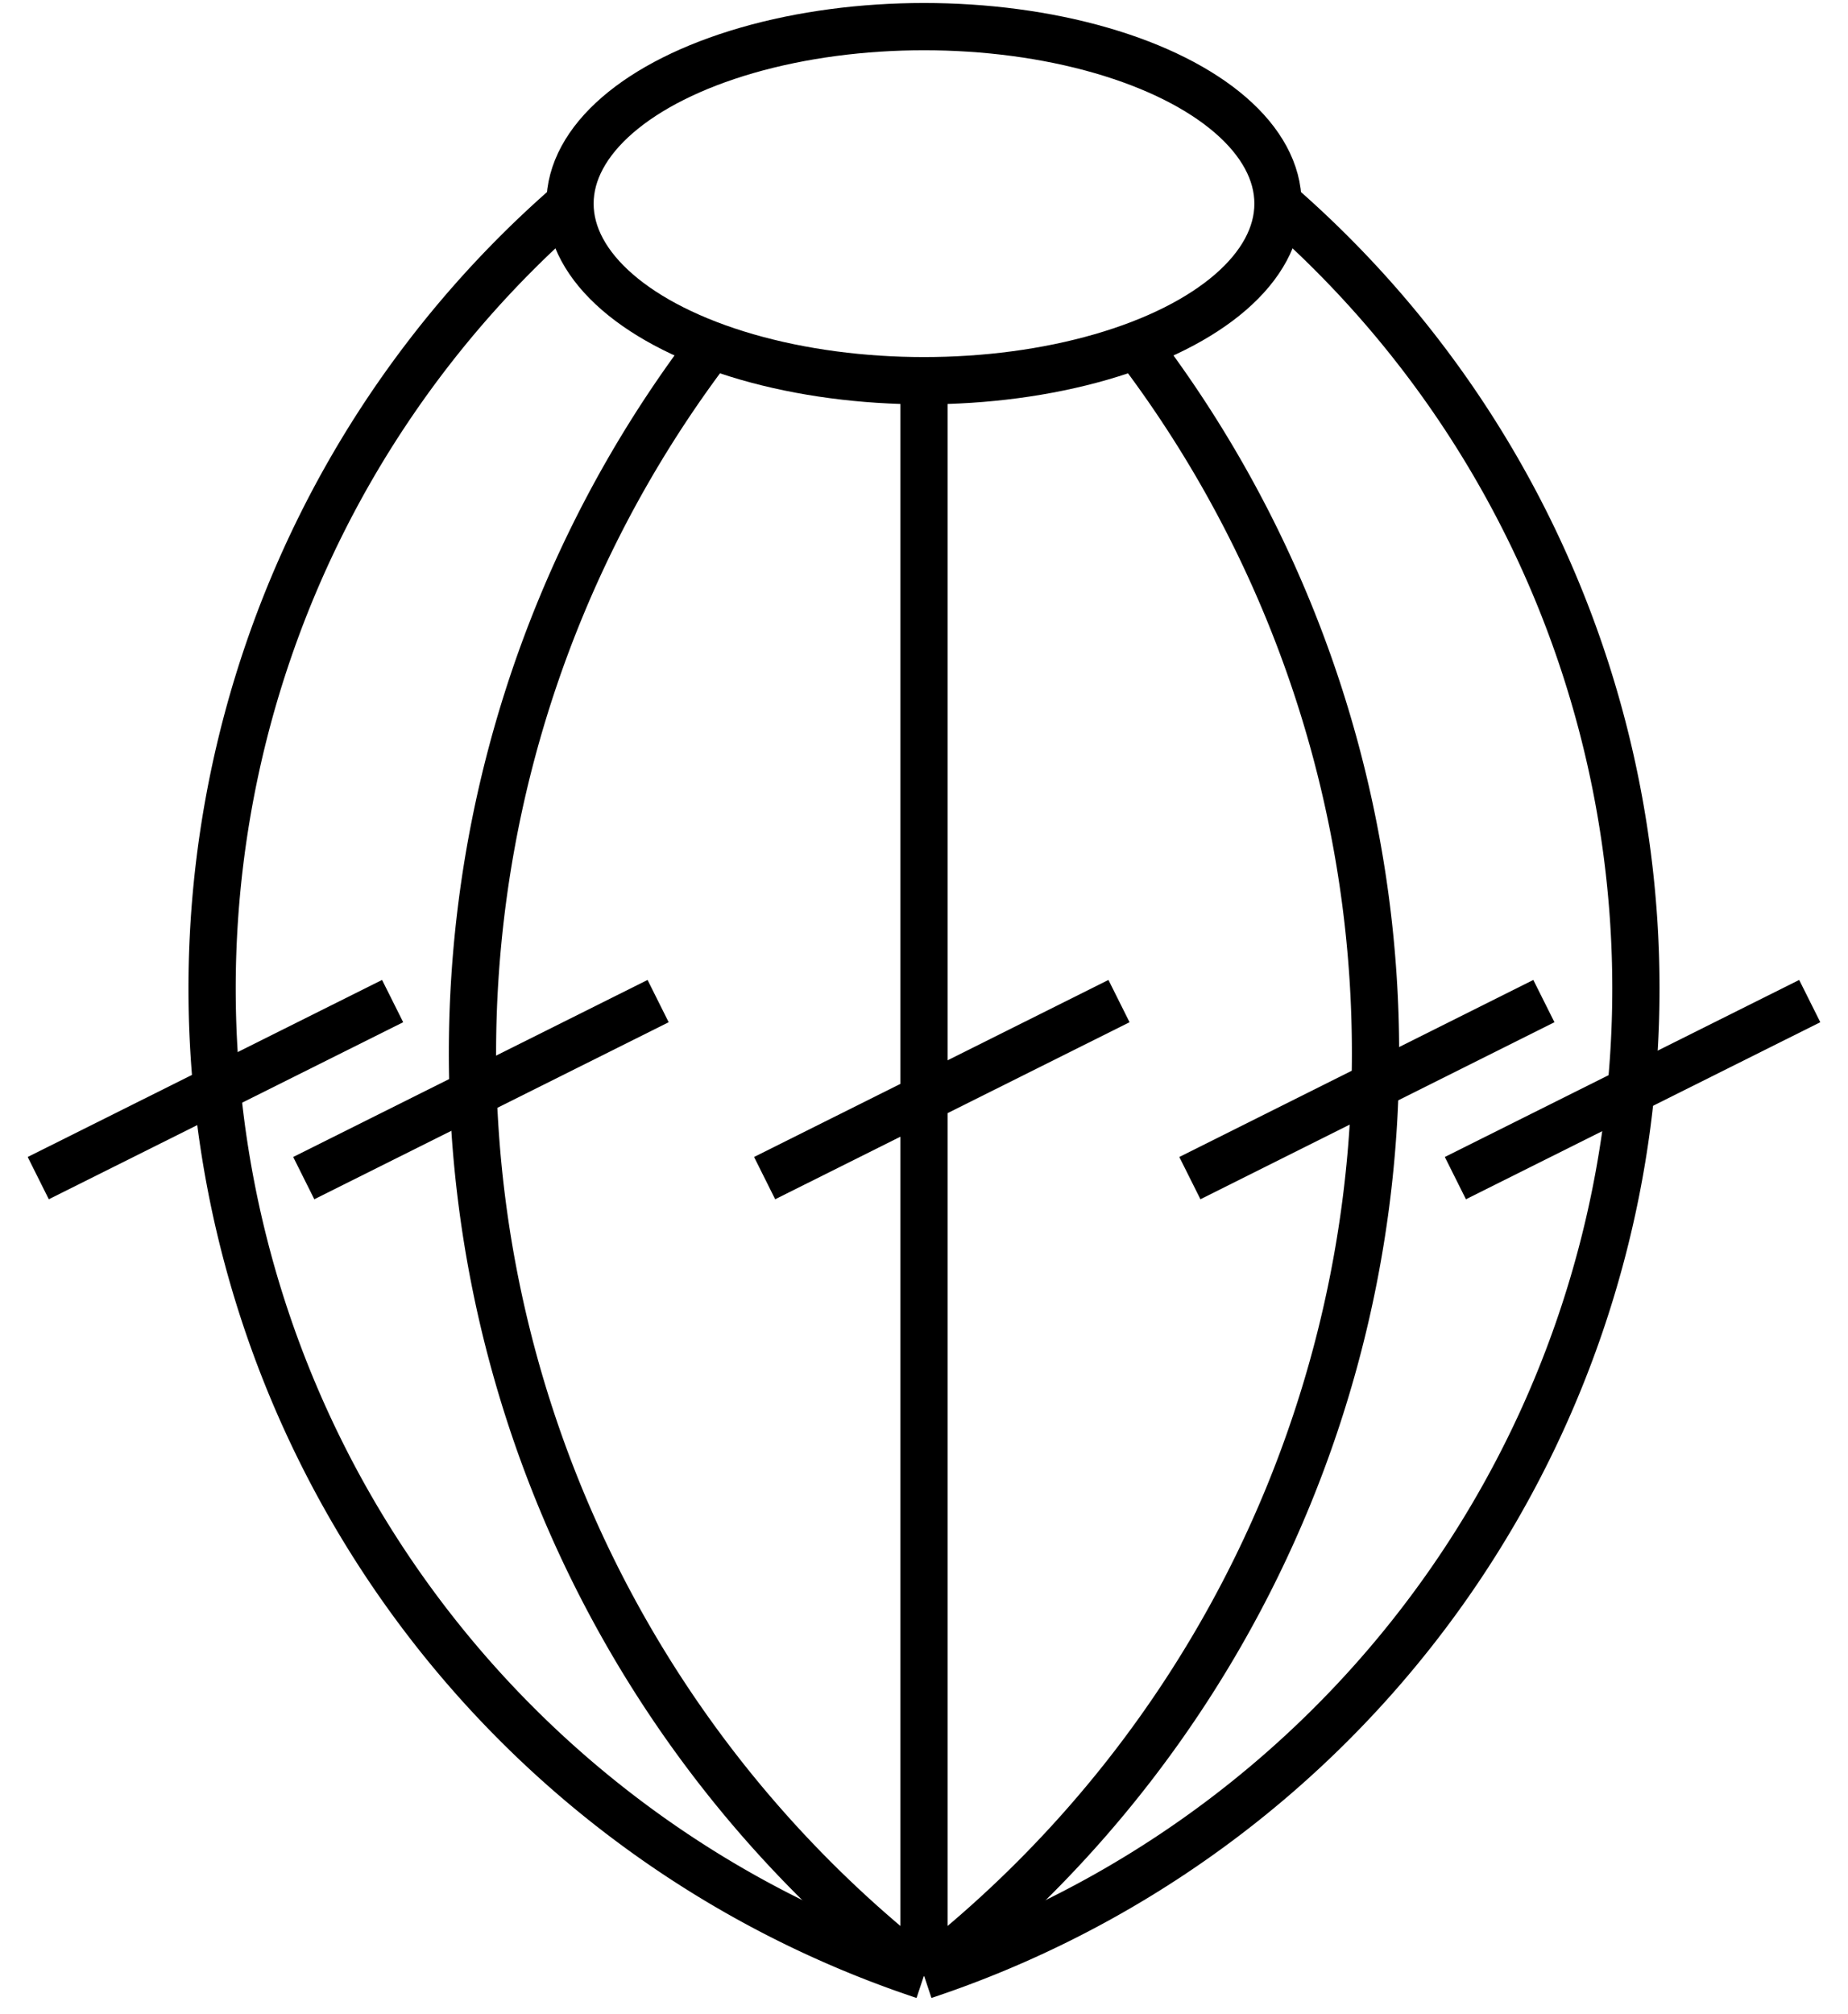 <?xml version="1.0" standalone="no"?><!DOCTYPE svg PUBLIC "-//W3C//DTD SVG 1.1//EN"
"http://www.w3.org/Graphics/SVG/1.1/DTD/svg11.dtd"><!--Creator: fig2dev Version 3.2 Patchlevel 5-alpha7--><!--CreationDate: Fri Jan  4 00:29:36 2008--><!--Magnification: 1.050--><svg xmlns="http://www.w3.org/2000/svg" viewBox="2260 2764 4928 5369"><g style="stroke-width:.025in; stroke:black; fill:none"><!--Arc--><path style="stroke:#000000;stroke-width:126;stroke-linecap:butt" d="M 3779,3307 A 2773 2773  0  0  0  4724  8031 "/><!--Arc--><path style="stroke:#000000;stroke-width:126;stroke-linecap:butt" d="M 5669,3307 A 2773 2773  0  0  1  4724  8031 "/><!--Arc--><path style="stroke:#000000;stroke-width:126;stroke-linecap:butt" d="M 5291,3685 A 3113 3113  0  0  1  4724  8031 "/><!--Arc--><path style="stroke:#000000;stroke-width:126;stroke-linecap:butt" d="M 4157,3685 A 3113 3113  0  0  0  4724  8031 "/><!--Ellipse--><ellipse transform="translate(4724,3307) rotate(-0)" rx="944" ry="472" style="stroke:#000000;stroke-width:126;"/><!--Line--><polyline points="4724,3779
4724,8031
" style="stroke:#000000;stroke-width:126;
stroke-linejoin:miter; stroke-linecap:butt;
"/><!--Line--><polyline points="4299,5905
5244,5433
" style="stroke:#000000;stroke-width:126;
stroke-linejoin:miter; stroke-linecap:butt;
"/><!--Line--><polyline points="5433,5905
6377,5433
" style="stroke:#000000;stroke-width:126;
stroke-linejoin:miter; stroke-linecap:butt;
"/><!--Line--><polyline points="3070,5905
4015,5433
" style="stroke:#000000;stroke-width:126;
stroke-linejoin:miter; stroke-linecap:butt;
"/><!--Line--><polyline points="6141,5905
7086,5433
" style="stroke:#000000;stroke-width:126;
stroke-linejoin:miter; stroke-linecap:butt;
"/><!--Line--><polyline points="2362,5905
3307,5433
" style="stroke:#000000;stroke-width:126;
stroke-linejoin:miter; stroke-linecap:butt;
"/></g></svg>